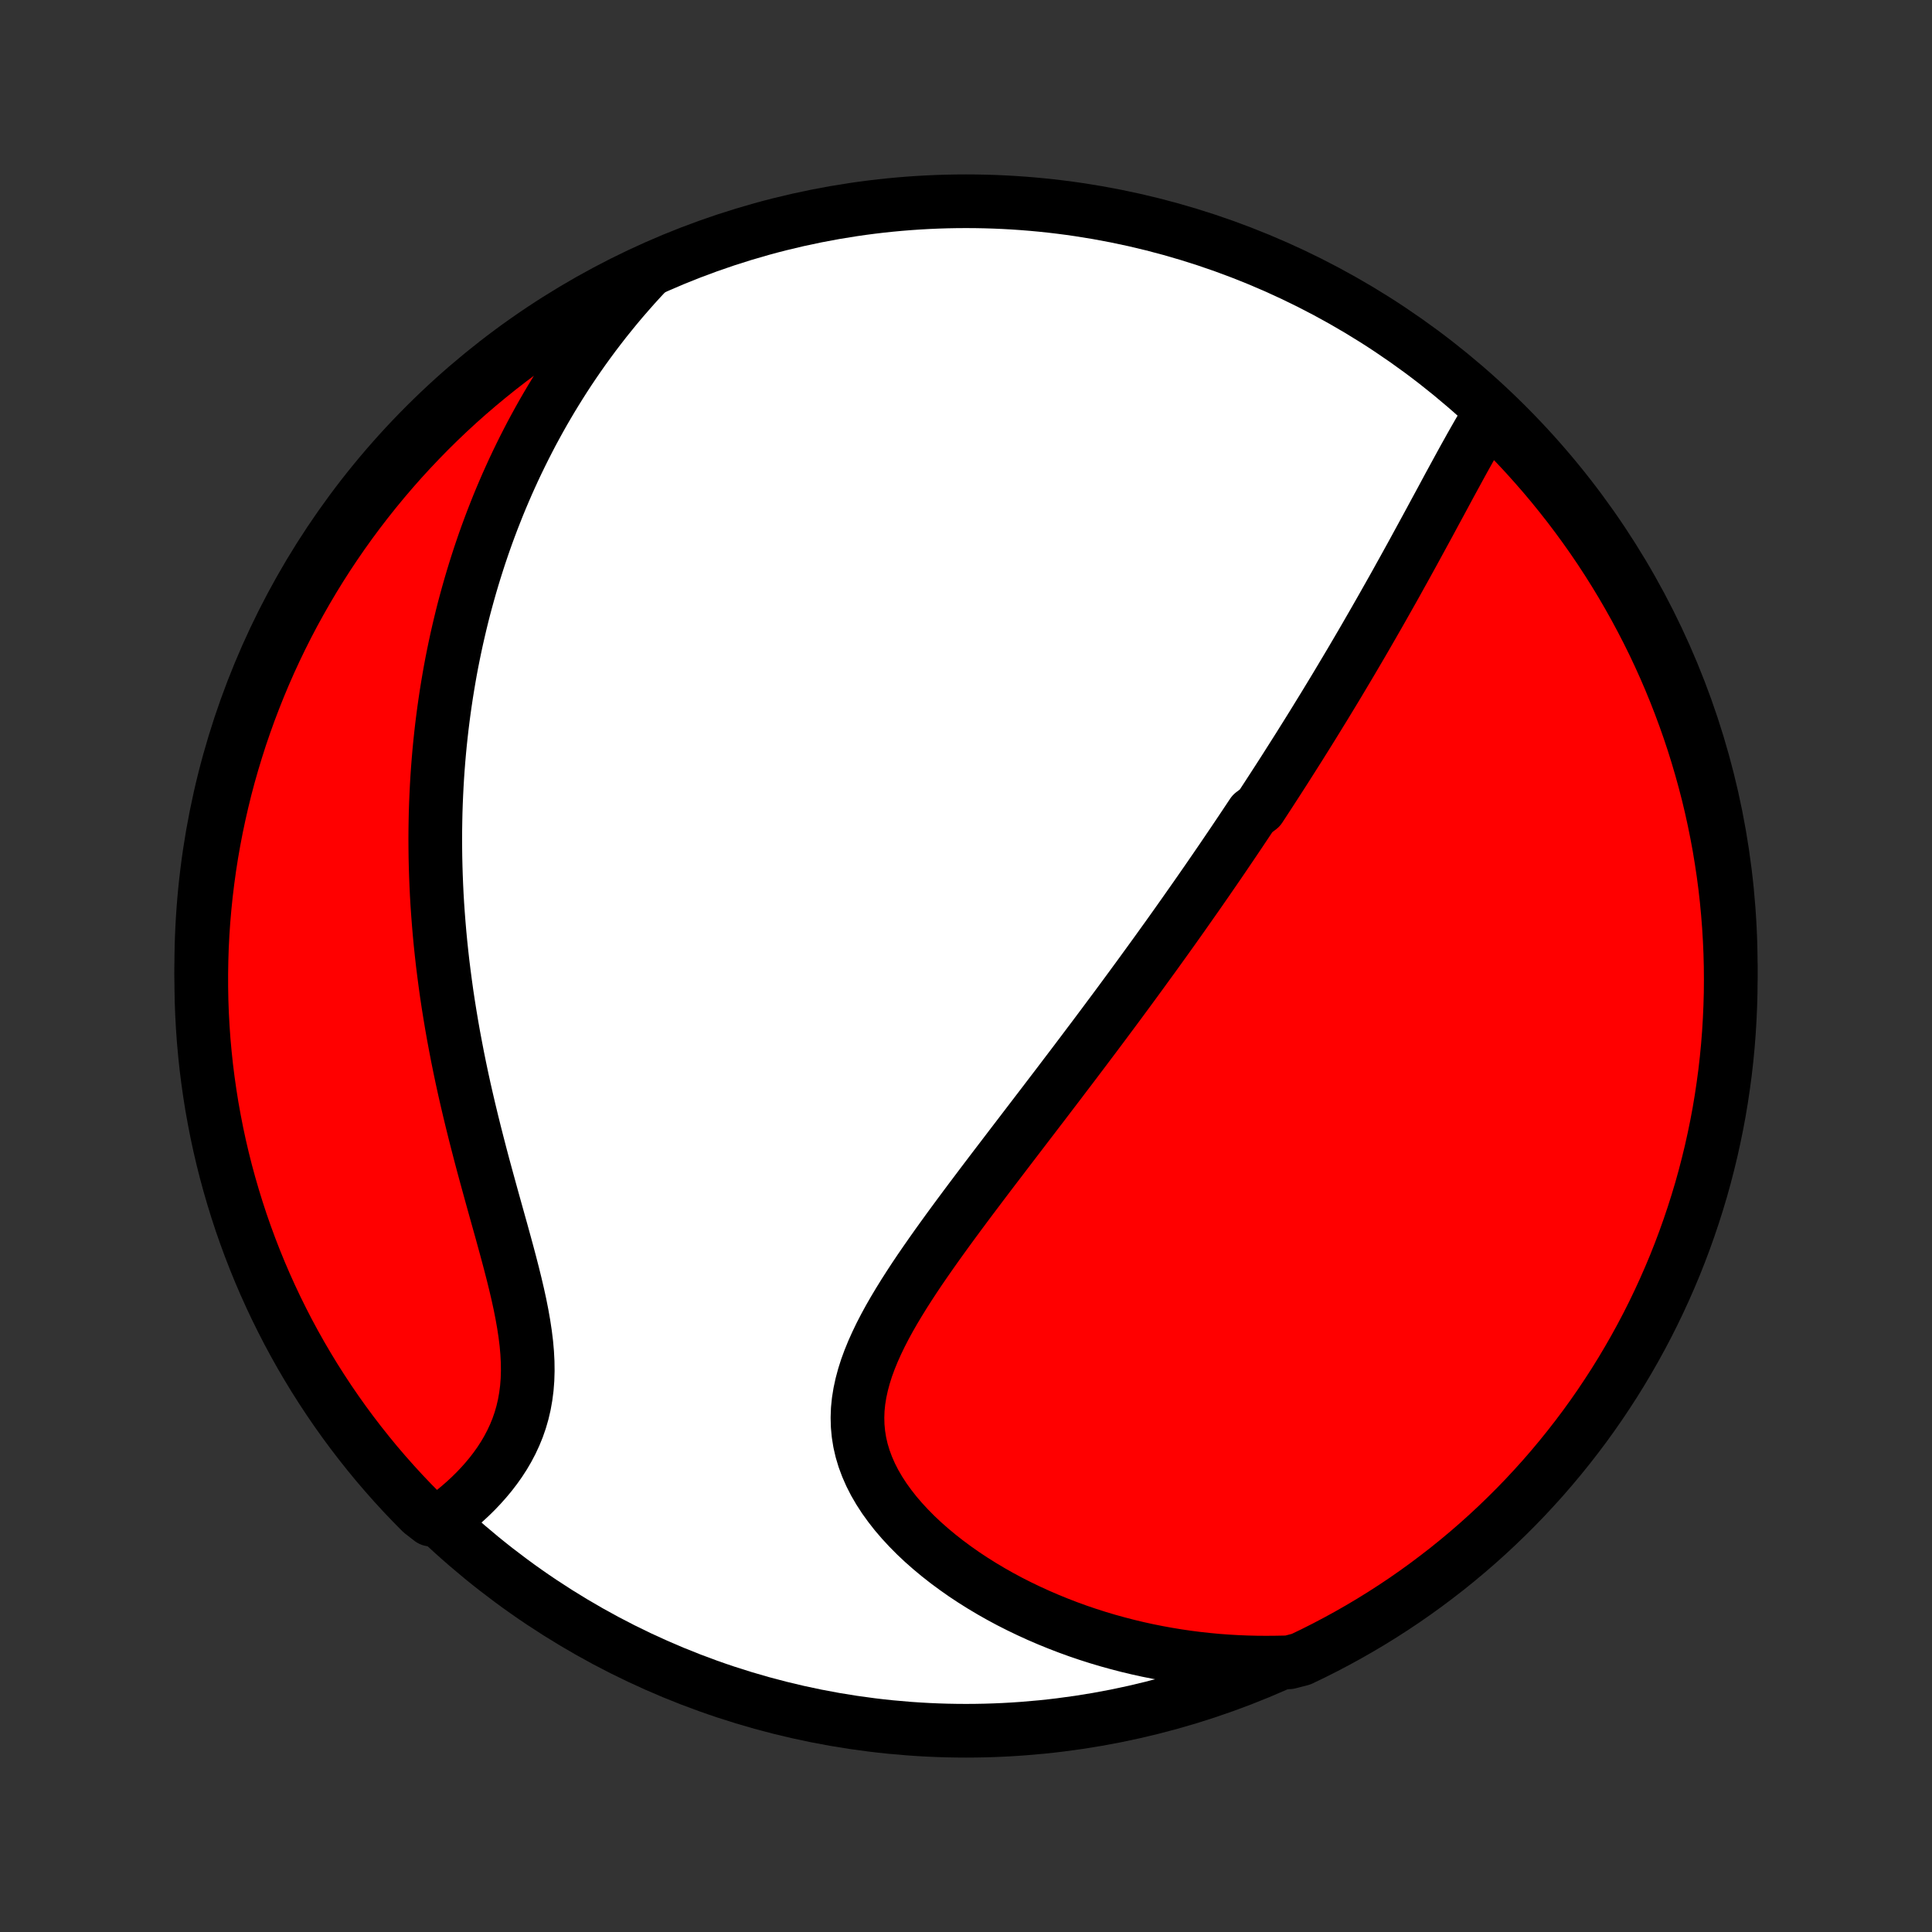 <?xml version="1.0" encoding="utf-8" standalone="no"?>
<!DOCTYPE svg PUBLIC "-//W3C//DTD SVG 1.1//EN"
  "http://www.w3.org/Graphics/SVG/1.1/DTD/svg11.dtd">
<!-- Created with matplotlib (http://matplotlib.org/) -->
<svg height="72pt" version="1.1" viewBox="0 0 72 72" width="72pt" xmlns="http://www.w3.org/2000/svg" xmlns:xlink="http://www.w3.org/1999/xlink">
 <rect x="0" y="0" width="72" height="72" fill="#333333" stroke="none"/>
 <defs>
  <style type="text/css">
*{stroke-linecap:butt;stroke-linejoin:round;}
  </style>
 </defs>
 <g id="figure_1">
  <g id="patch_1">
   <path d="
M0 72
L72 72
L72 0
L0 0
z
" style="fill:none;"/>
  </g>
  <g id="axes_1">
   <g id="PatchCollection_1">
    <defs>
     <path d="
M36 -7.5
C43.558 -7.5 50.808 -10.503 56.153 -15.848
C61.497 -21.192 64.5 -28.442 64.5 -36
C64.5 -43.558 61.497 -50.808 56.153 -56.153
C50.808 -61.497 43.558 -64.5 36 -64.5
C28.442 -64.5 21.192 -61.497 15.848 -56.153
C10.503 -50.808 7.5 -43.558 7.5 -36
C7.5 -28.442 10.503 -21.192 15.848 -15.848
C21.192 -10.503 28.442 -7.5 36 -7.5
z
" id="C0_0_a811fe30f3"/>
     <path d="
M55.513 -56.552
L55.372 -56.322
L55.234 -56.09
L55.096 -55.855
L54.96 -55.617
L54.824 -55.378
L54.69 -55.137
L54.555 -54.895
L54.422 -54.653
L54.289 -54.409
L54.156 -54.165
L54.023 -53.921
L53.891 -53.676
L53.76 -53.432
L53.628 -53.188
L53.496 -52.945
L53.365 -52.702
L53.234 -52.459
L53.102 -52.217
L52.971 -51.976
L52.84 -51.736
L52.71 -51.497
L52.579 -51.258
L52.448 -51.021
L52.318 -50.785
L52.187 -50.55
L52.057 -50.315
L51.927 -50.082
L51.796 -49.85
L51.666 -49.62
L51.536 -49.39
L51.406 -49.161
L51.276 -48.934
L51.146 -48.707
L51.016 -48.482
L50.887 -48.258
L50.757 -48.034
L50.627 -47.812
L50.497 -47.591
L50.368 -47.371
L50.238 -47.152
L50.108 -46.934
L49.978 -46.716
L49.849 -46.5
L49.719 -46.284
L49.589 -46.07
L49.459 -45.856
L49.329 -45.642
L49.198 -45.43
L49.068 -45.218
L48.938 -45.007
L48.807 -44.796
L48.676 -44.586
L48.545 -44.377
L48.414 -44.167
L48.282 -43.959
L48.15 -43.751
L48.018 -43.543
L47.886 -43.335
L47.753 -43.128
L47.62 -42.921
L47.486 -42.714
L47.352 -42.507
L47.218 -42.301
L47.083 -42.094
L46.948 -41.888
L46.676 -41.681
L46.539 -41.475
L46.401 -41.268
L46.263 -41.061
L46.124 -40.854
L45.985 -40.647
L45.844 -40.439
L45.703 -40.231
L45.562 -40.023
L45.419 -39.814
L45.276 -39.605
L45.131 -39.395
L44.986 -39.184
L44.84 -38.974
L44.693 -38.762
L44.545 -38.55
L44.395 -38.337
L44.245 -38.123
L44.094 -37.908
L43.941 -37.692
L43.788 -37.476
L43.633 -37.258
L43.477 -37.04
L43.319 -36.82
L43.161 -36.6
L43.001 -36.378
L42.839 -36.155
L42.676 -35.931
L42.512 -35.705
L42.346 -35.478
L42.179 -35.25
L42.01 -35.02
L41.84 -34.789
L41.668 -34.556
L41.494 -34.322
L41.319 -34.087
L41.142 -33.849
L40.963 -33.61
L40.783 -33.369
L40.6 -33.127
L40.417 -32.883
L40.231 -32.637
L40.044 -32.389
L39.854 -32.139
L39.663 -31.888
L39.471 -31.634
L39.276 -31.379
L39.08 -31.122
L38.882 -30.862
L38.682 -30.601
L38.481 -30.338
L38.278 -30.073
L38.074 -29.806
L37.868 -29.537
L37.66 -29.265
L37.452 -28.992
L37.242 -28.717
L37.031 -28.441
L36.819 -28.162
L36.606 -27.881
L36.393 -27.598
L36.179 -27.314
L35.965 -27.028
L35.751 -26.74
L35.537 -26.45
L35.324 -26.159
L35.112 -25.866
L34.901 -25.572
L34.692 -25.276
L34.485 -24.979
L34.28 -24.681
L34.079 -24.381
L33.882 -24.08
L33.689 -23.778
L33.502 -23.475
L33.32 -23.171
L33.145 -22.866
L32.978 -22.56
L32.82 -22.254
L32.672 -21.947
L32.534 -21.639
L32.408 -21.331
L32.295 -21.023
L32.197 -20.714
L32.114 -20.405
L32.047 -20.096
L31.997 -19.787
L31.966 -19.478
L31.955 -19.17
L31.963 -18.862
L31.992 -18.555
L32.041 -18.248
L32.111 -17.944
L32.202 -17.641
L32.314 -17.34
L32.445 -17.041
L32.596 -16.745
L32.766 -16.453
L32.953 -16.164
L33.158 -15.88
L33.378 -15.599
L33.614 -15.324
L33.864 -15.054
L34.126 -14.789
L34.401 -14.53
L34.687 -14.278
L34.983 -14.032
L35.289 -13.792
L35.603 -13.56
L35.924 -13.334
L36.253 -13.116
L36.589 -12.905
L36.929 -12.702
L37.276 -12.506
L37.626 -12.318
L37.981 -12.138
L38.339 -11.966
L38.7 -11.801
L39.064 -11.644
L39.43 -11.495
L39.798 -11.353
L40.167 -11.219
L40.538 -11.093
L40.91 -10.974
L41.282 -10.863
L41.655 -10.76
L42.028 -10.663
L42.401 -10.574
L42.774 -10.492
L43.146 -10.418
L43.518 -10.35
L43.89 -10.289
L44.26 -10.235
L44.63 -10.188
L44.998 -10.148
L45.366 -10.113
L45.732 -10.086
L46.097 -10.065
L46.461 -10.05
L46.824 -10.041
L47.185 -10.038
L47.544 -10.041
L48.037 -10.05
L48.486 -10.166
L48.931 -10.38
L49.372 -10.602
L49.809 -10.832
L50.242 -11.069
L50.671 -11.314
L51.095 -11.566
L51.515 -11.826
L51.93 -12.093
L52.34 -12.367
L52.745 -12.649
L53.145 -12.938
L53.539 -13.234
L53.929 -13.536
L54.313 -13.846
L54.691 -14.162
L55.064 -14.485
L55.431 -14.815
L55.791 -15.15
L56.146 -15.493
L56.495 -15.841
L56.838 -16.196
L57.174 -16.557
L57.504 -16.923
L57.827 -17.296
L58.143 -17.674
L58.453 -18.058
L58.756 -18.447
L59.052 -18.841
L59.341 -19.241
L59.623 -19.646
L59.897 -20.056
L60.165 -20.47
L60.425 -20.89
L60.677 -21.314
L60.922 -21.742
L61.16 -22.175
L61.39 -22.612
L61.612 -23.053
L61.826 -23.498
L62.032 -23.947
L62.231 -24.4
L62.422 -24.856
L62.604 -25.316
L62.778 -25.778
L62.944 -26.244
L63.102 -26.713
L63.252 -27.185
L63.394 -27.659
L63.527 -28.136
L63.651 -28.615
L63.768 -29.097
L63.875 -29.58
L63.975 -30.066
L64.066 -30.553
L64.148 -31.042
L64.221 -31.533
L64.287 -32.025
L64.343 -32.518
L64.391 -33.012
L64.43 -33.507
L64.46 -34.003
L64.482 -34.5
L64.496 -34.997
L64.5 -35.494
L64.496 -35.991
L64.483 -36.489
L64.461 -36.986
L64.431 -37.483
L64.392 -37.979
L64.345 -38.475
L64.289 -38.97
L64.224 -39.465
L64.15 -39.958
L64.069 -40.45
L63.978 -40.94
L63.879 -41.429
L63.772 -41.917
L63.656 -42.403
L63.531 -42.886
L63.398 -43.368
L63.257 -43.847
L63.108 -44.324
L62.95 -44.799
L62.784 -45.27
L62.61 -45.739
L62.428 -46.205
L62.238 -46.668
L62.04 -47.128
L61.834 -47.584
L61.62 -48.037
L61.398 -48.486
L61.168 -48.931
L60.931 -49.372
L60.686 -49.809
L60.434 -50.242
L60.174 -50.671
L59.907 -51.095
L59.633 -51.515
L59.351 -51.93
L59.062 -52.34
L58.766 -52.745
L58.464 -53.145
L58.154 -53.539
L57.838 -53.929
L57.515 -54.313
L57.185 -54.691
L56.85 -55.064
L56.507 -55.431
L56.159 -55.791
z
" id="C0_1_faf28a3360"/>
     <path d="
M24.128 -61.87
L23.885 -61.611
L23.648 -61.351
L23.418 -61.09
L23.192 -60.83
L22.972 -60.568
L22.758 -60.306
L22.548 -60.045
L22.344 -59.782
L22.144 -59.52
L21.95 -59.257
L21.76 -58.995
L21.574 -58.731
L21.393 -58.468
L21.216 -58.205
L21.044 -57.942
L20.876 -57.678
L20.712 -57.414
L20.551 -57.15
L20.395 -56.886
L20.242 -56.622
L20.093 -56.357
L19.948 -56.093
L19.805 -55.828
L19.667 -55.562
L19.532 -55.297
L19.4 -55.031
L19.271 -54.765
L19.145 -54.498
L19.023 -54.231
L18.903 -53.964
L18.787 -53.696
L18.673 -53.428
L18.562 -53.159
L18.455 -52.889
L18.349 -52.619
L18.247 -52.349
L18.147 -52.077
L18.05 -51.805
L17.956 -51.532
L17.864 -51.258
L17.775 -50.983
L17.688 -50.707
L17.604 -50.431
L17.522 -50.153
L17.443 -49.874
L17.366 -49.594
L17.291 -49.313
L17.219 -49.03
L17.15 -48.746
L17.083 -48.461
L17.018 -48.175
L16.956 -47.887
L16.896 -47.597
L16.838 -47.306
L16.783 -47.013
L16.731 -46.719
L16.681 -46.423
L16.633 -46.125
L16.588 -45.825
L16.545 -45.523
L16.505 -45.22
L16.467 -44.914
L16.432 -44.606
L16.399 -44.296
L16.369 -43.984
L16.342 -43.67
L16.317 -43.353
L16.295 -43.034
L16.276 -42.712
L16.26 -42.389
L16.246 -42.062
L16.235 -41.733
L16.228 -41.402
L16.223 -41.068
L16.221 -40.731
L16.223 -40.391
L16.227 -40.049
L16.235 -39.704
L16.246 -39.356
L16.26 -39.005
L16.277 -38.652
L16.298 -38.295
L16.323 -37.936
L16.351 -37.574
L16.382 -37.209
L16.417 -36.841
L16.456 -36.471
L16.498 -36.097
L16.545 -35.721
L16.595 -35.342
L16.648 -34.96
L16.706 -34.576
L16.768 -34.189
L16.833 -33.8
L16.902 -33.408
L16.976 -33.014
L17.052 -32.618
L17.133 -32.219
L17.217 -31.819
L17.305 -31.417
L17.397 -31.014
L17.492 -30.609
L17.59 -30.203
L17.691 -29.796
L17.795 -29.388
L17.901 -28.979
L18.009 -28.571
L18.12 -28.162
L18.232 -27.754
L18.344 -27.347
L18.457 -26.941
L18.57 -26.536
L18.683 -26.133
L18.793 -25.732
L18.902 -25.333
L19.007 -24.938
L19.108 -24.546
L19.204 -24.158
L19.294 -23.774
L19.377 -23.395
L19.451 -23.021
L19.516 -22.653
L19.571 -22.291
L19.615 -21.935
L19.646 -21.586
L19.664 -21.244
L19.668 -20.91
L19.658 -20.583
L19.633 -20.264
L19.593 -19.953
L19.539 -19.649
L19.47 -19.354
L19.387 -19.067
L19.29 -18.788
L19.18 -18.518
L19.057 -18.255
L18.923 -18
L18.778 -17.753
L18.623 -17.514
L18.459 -17.283
L18.287 -17.059
L18.107 -16.843
L17.921 -16.634
L17.729 -16.432
L17.531 -16.237
L17.329 -16.05
L17.122 -15.869
L16.912 -15.696
L16.7 -15.529
L16.056 -15.369
L15.704 -15.641
L15.358 -15.992
L15.018 -16.349
L14.685 -16.712
L14.358 -17.081
L14.037 -17.456
L13.724 -17.837
L13.417 -18.223
L13.117 -18.614
L12.824 -19.011
L12.538 -19.413
L12.259 -19.82
L11.988 -20.232
L11.723 -20.649
L11.467 -21.07
L11.217 -21.496
L10.975 -21.927
L10.741 -22.361
L10.515 -22.8
L10.296 -23.243
L10.085 -23.69
L9.882 -24.14
L9.687 -24.594
L9.5 -25.052
L9.321 -25.513
L9.15 -25.977
L8.987 -26.444
L8.833 -26.914
L8.687 -27.387
L8.549 -27.862
L8.419 -28.34
L8.298 -28.82
L8.185 -29.303
L8.081 -29.787
L7.986 -30.274
L7.898 -30.762
L7.82 -31.252
L7.75 -31.743
L7.688 -32.235
L7.636 -32.729
L7.591 -33.223
L7.556 -33.719
L7.529 -34.215
L7.511 -34.712
L7.502 -35.209
L7.501 -35.706
L7.509 -36.203
L7.525 -36.701
L7.55 -37.198
L7.584 -37.695
L7.627 -38.191
L7.678 -38.687
L7.738 -39.181
L7.806 -39.675
L7.883 -40.168
L7.969 -40.659
L8.063 -41.149
L8.166 -41.638
L8.277 -42.124
L8.396 -42.609
L8.524 -43.092
L8.661 -43.573
L8.806 -44.051
L8.958 -44.527
L9.12 -45
L9.289 -45.471
L9.467 -45.938
L9.652 -46.403
L9.846 -46.865
L10.047 -47.323
L10.257 -47.778
L10.474 -48.229
L10.699 -48.676
L10.932 -49.12
L11.173 -49.559
L11.421 -49.995
L11.676 -50.426
L11.939 -50.853
L12.209 -51.275
L12.487 -51.693
L12.771 -52.105
L13.063 -52.513
L13.362 -52.916
L13.668 -53.314
L13.98 -53.706
L14.299 -54.093
L14.625 -54.475
L14.957 -54.851
L15.296 -55.221
L15.641 -55.585
L15.992 -55.944
L16.349 -56.296
L16.712 -56.642
L17.081 -56.982
L17.456 -57.315
L17.837 -57.642
L18.223 -57.962
L18.614 -58.276
L19.011 -58.583
L19.413 -58.883
L19.82 -59.176
L20.232 -59.462
L20.649 -59.741
L21.07 -60.012
L21.496 -60.277
L21.927 -60.533
L22.361 -60.783
L22.8 -61.025
L23.243 -61.259
z
" id="C0_2_44dfc845f2"/>
    </defs>
    <g clip-path="url(#p1bffca34e9)">
     <use style="fill:#ffffff;stroke:#000000;stroke-width:2.0;" x="0.0" xlink:href="#C0_0_a811fe30f3" y="72.0"/>
    </g>
    <g clip-path="url(#p1bffca34e9)">
     <use style="fill:#ff0000;stroke:#000000;stroke-width:2.0;" x="0.0" xlink:href="#C0_1_faf28a3360" y="72.0"/>
    </g>
    <g clip-path="url(#p1bffca34e9)">
     <use style="fill:#ff0000;stroke:#000000;stroke-width:2.0;" x="0.0" xlink:href="#C0_2_44dfc845f2" y="72.0"/>
    </g>
   </g>
  </g>
 </g>
 <defs>
  <clipPath id="p1bffca34e9">
   <rect height="72.0" width="72.0" x="0.0" y="0.0"/>
  </clipPath>
 </defs>
</svg>

